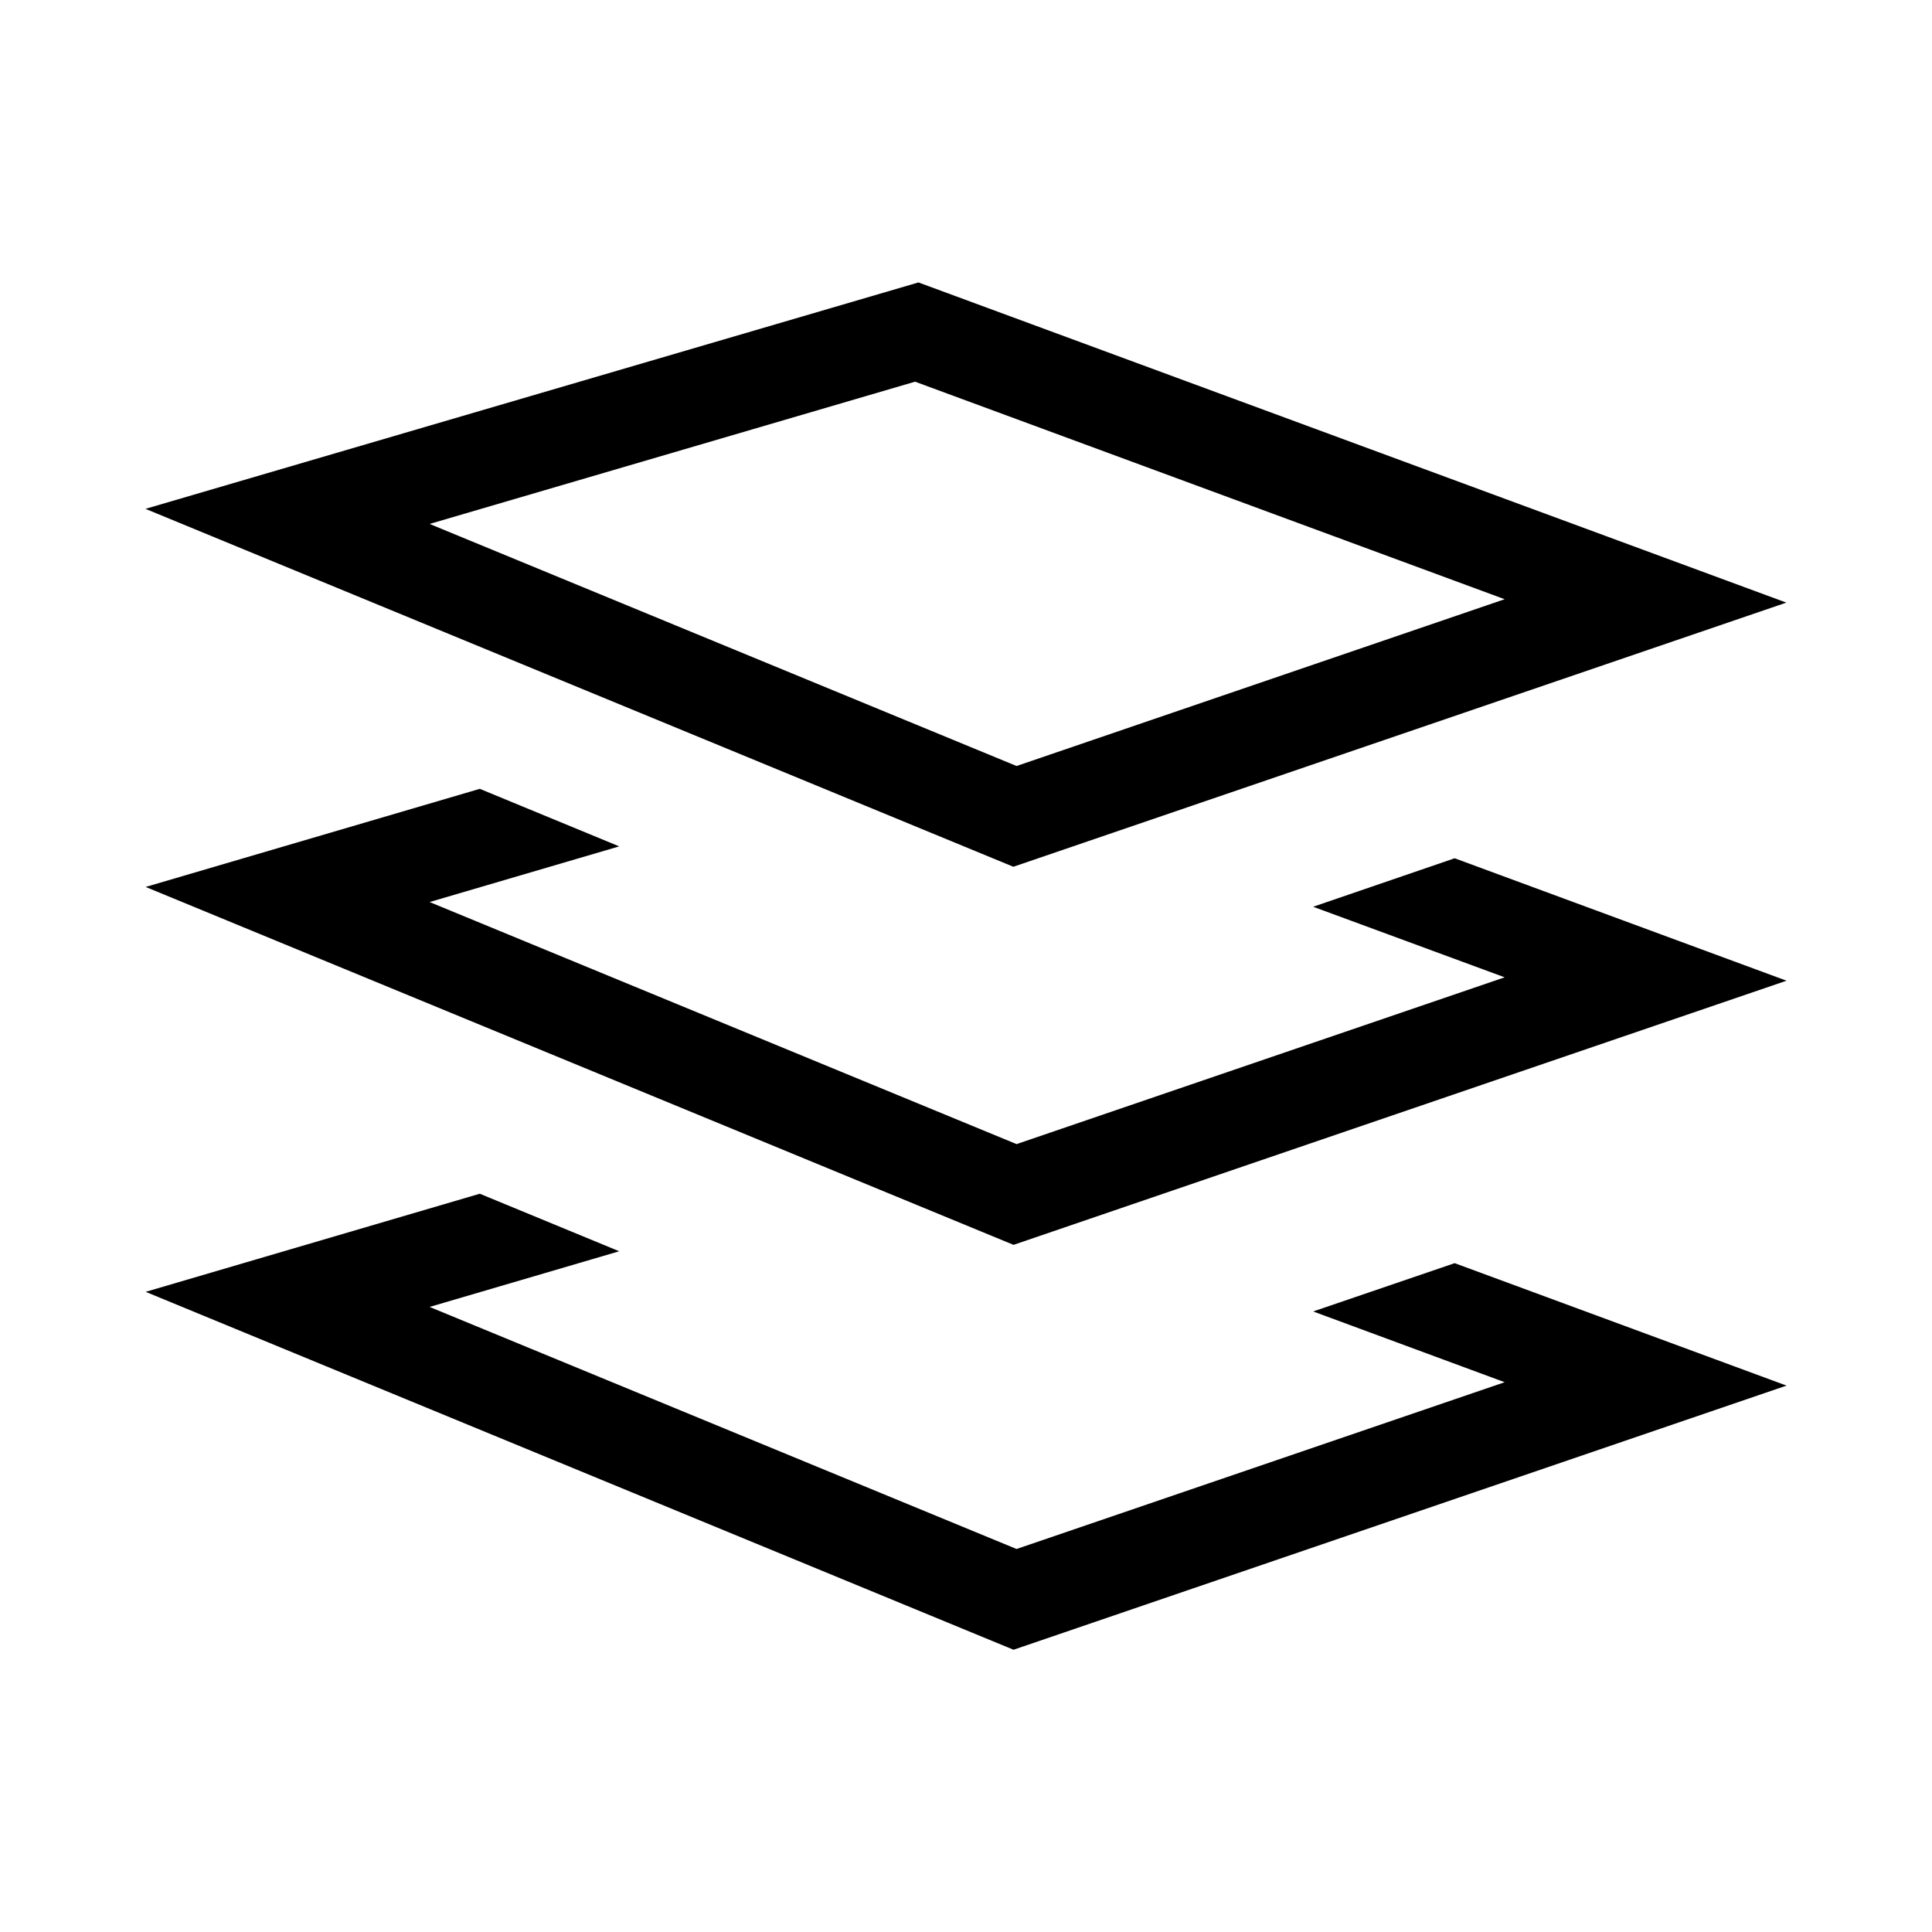 <?xml version="1.0" standalone="no"?><!DOCTYPE svg PUBLIC "-//W3C//DTD SVG 1.1//EN" "http://www.w3.org/Graphics/SVG/1.1/DTD/svg11.dtd"><svg t="1523340003378" class="icon" style="" viewBox="0 0 1024 1024" version="1.1" xmlns="http://www.w3.org/2000/svg" p-id="14195" xmlns:xlink="http://www.w3.org/1999/xlink" width="16" height="16"><defs><style type="text/css"></style></defs><path d="M485 202.3l312.5 115.3L538.8 406 227.7 277.7 485 202.3m1.8-52.6l-409.7 120 460 189.7 409.7-140-460-169.7zM696 480.6L797.5 518l-258.7 88.4-311.1-128.3 100.5-29.5-73.9-30.5-177.1 52 460 189.7 409.7-140L771 454.9l-75 25.7z m0 214.5l101.5 37.5L538.8 821 227.7 692.7l100.5-29.5-73.9-30.5-177.1 52 460 189.7 409.7-140L771 669.5l-75 25.6z"  p-id="14196"></path></svg>
